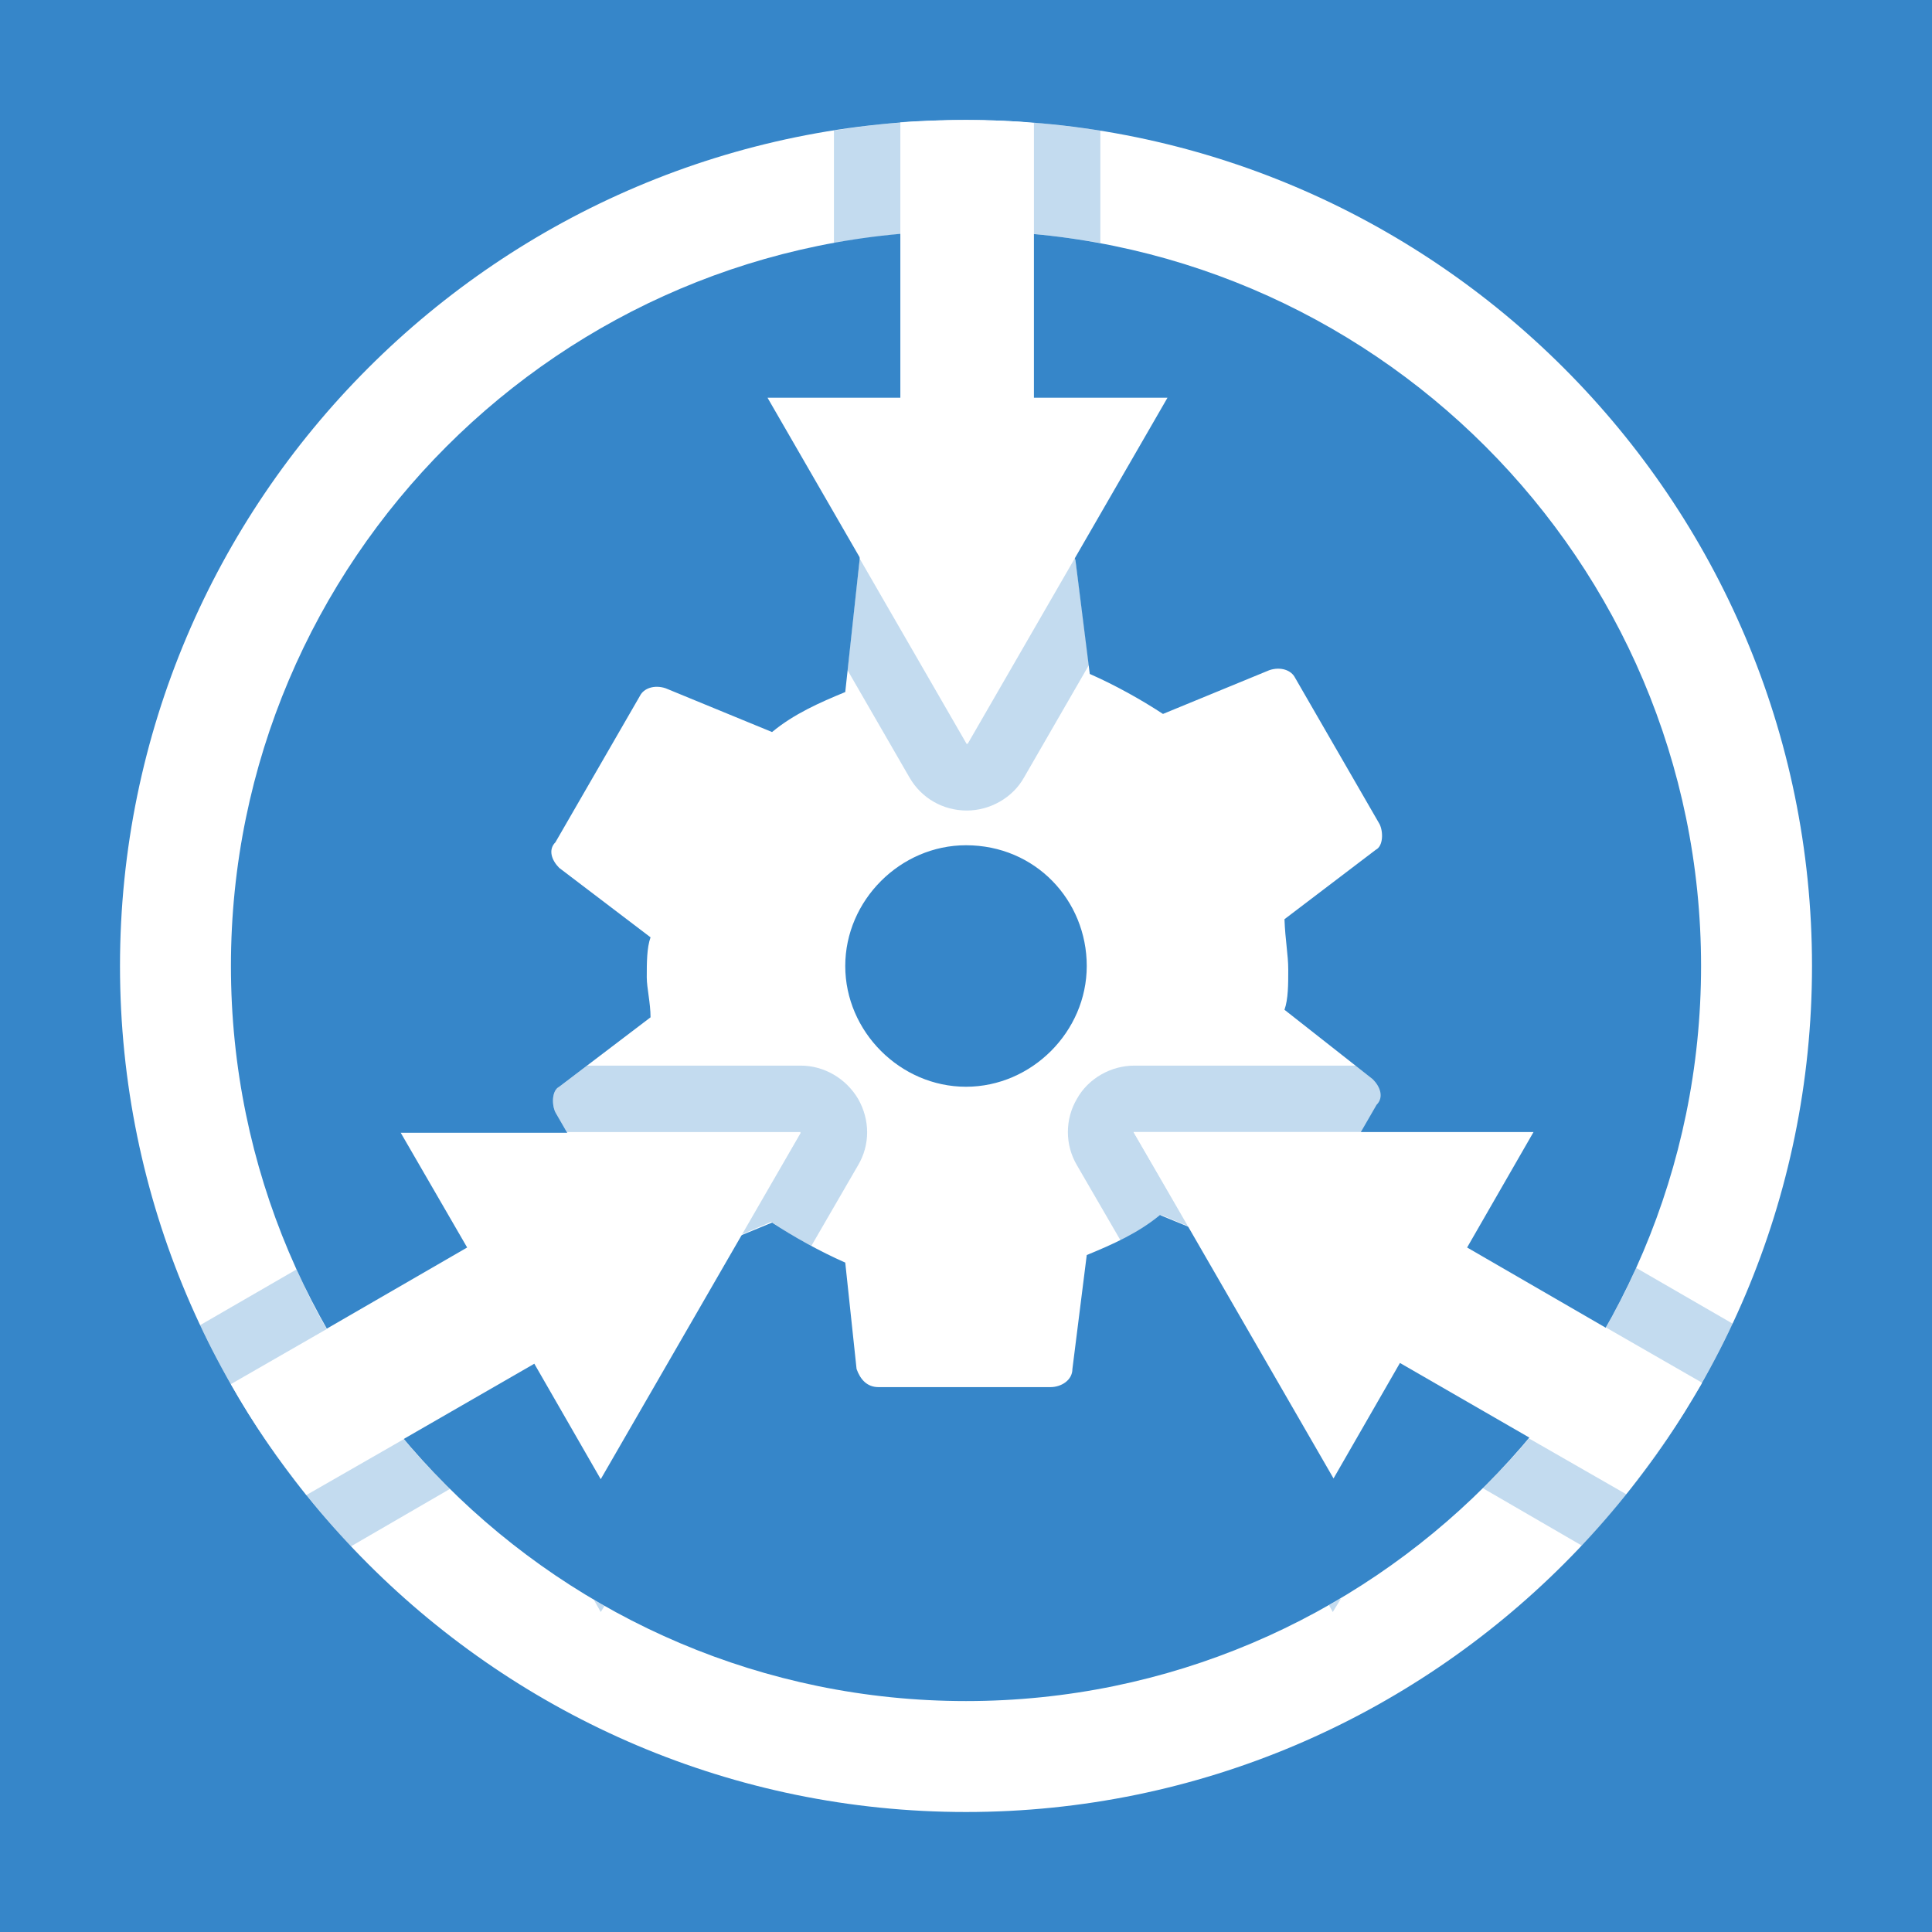 <?xml version="1.0" encoding="utf-8"?>
<svg version="1.1" xmlns="http://www.w3.org/2000/svg" xmlns:xlink="http://www.w3.org/1999/xlink" x="0px" y="0px"
	 viewBox="0 0 256 256" style="enable-background:new 0 0 256 256;" xml:space="preserve">
<style type="text/css">
	.st0{fill:#3686C9;}
	.st1{fill:#FFFFFF;}
	.st2{opacity:0.3;fill:#3686C9;}
	.st3{opacity:0.3;}
</style>
<rect y="0" class="st0" width="256" height="256"/>
<title>EXT:bolt</title>
<g>
	<path class="st1" d="M128,112c-8.7,0-16,7.3-16,16c0,8.7,7.3,16,16,16c8.7,0,16-7.3,16-16C144,119.3,137.2,112,128,112z
		 M170.7,128.5c0,1.9,0,3.9-0.5,5.3l11.7,9.2c1,1,1.5,2.4,0.5,3.4l-11.2,19.4c-0.5,1-1.9,1.5-3.4,1l-14.1-5.8
		c-2.9,2.4-6.3,3.9-9.7,5.3l-1.9,15.1c0,1.5-1.5,2.4-2.9,2.4h-22.8c-1.5,0-2.4-1-2.9-2.4l-1.5-14.1c-3.4-1.5-6.8-3.4-9.7-5.3
		l-14.1,5.8c-1.5,0.5-2.9,0-3.4-1l-11.2-19.4c-0.5-1-0.5-2.9,0.5-3.4l12.1-9.2c0-1.9-0.5-3.9-0.5-5.3c0-1.9,0-3.9,0.5-5.3l-12.1-9.2
		c-1-1-1.5-2.4-0.5-3.4l11.2-19.4c0.5-1,1.9-1.5,3.4-1l14.1,5.8c2.9-2.4,6.3-3.9,9.7-5.3l1.9-17.5c0-1.5,1.5-2.4,2.9-2.4h22.8
		c1.5,0,2.4,1,2.9,2.4l1.9,15.1c3.4,1.5,6.8,3.4,9.7,5.3l14.1-5.8c1.5-0.5,2.9,0,3.4,1l11.2,19.4c0.5,1,0.5,2.9-0.5,3.4l-12.1,9.2
		C170.3,124.6,170.7,126.5,170.7,128.5z"/>
	<path class="st2" d="M128.1,107.4c3.1,0,6.1-1.7,7.6-4.4l8.6-14.9l-1.8-14c0-0.1-0.1-0.2-0.1-0.3l-14.3,24.8L113.9,74
		c0,0,0,0,0,0.1l-1.6,14.7l8.2,14.2C122.1,105.8,125,107.4,128.1,107.4z"/>
	<path class="st2" d="M113.7,145.6c-1.6-2.7-4.5-4.4-7.6-4.4l-28.3,0l-3.7,2.8c-1,0.5-1,2.4-0.5,3.4l1.5,2.6l31,0l-7.9,13.6l4-1.7
		c1.6,1.1,3.4,2.2,5.3,3.2l6.2-10.7C115.3,151.7,115.3,148.4,113.7,145.6z"/>
	<path class="st2" d="M150.2,150l30.2,0l2.1-3.6c1-1,0.5-2.4-0.5-3.4l-2.3-1.8l-29.4,0c-3.1,0-6.1,1.7-7.6,4.4
		c-1.6,2.7-1.6,6.1,0,8.8l5.8,10c1.9-0.9,3.8-2,5.4-3.4l3.6,1.5L150.2,150z"/>
	<g>
		<path class="st1" d="M128,240.1c-61.8,0-112.1-50.3-112.1-112.1C15.9,66.2,66.2,15.9,128,15.9S240.1,66.2,240.1,128
			C240.1,189.8,189.8,240.1,128,240.1z M128,30.6c-53.7,0-97.4,43.7-97.4,97.4c0,53.7,43.7,97.4,97.4,97.4s97.4-43.7,97.4-97.4
			C225.4,74.3,181.7,30.6,128,30.6z"/>
	</g>
	<path class="st1" d="M225.5,183.3l-31.1-18l8.8-15.3l-53,0l26.5,45.9l8.8-15.3l30,17.3C219.2,193.4,222.5,188.5,225.5,183.3z"/>
	<path class="st1" d="M128,15.9c-2.9,0-5.8,0.1-8.7,0.3v36.5h-17.6l26.5,45.9l26.5-45.9H137V16.3C134,16,131,15.9,128,15.9z"/>
	<path class="st1" d="M61.9,165.3l-31.3,18.1c2.9,5.2,6.3,10.1,10,14.7l30.2-17.4l8.8,15.3l26.5-45.9l-53,0L61.9,165.3z"/>
	<g class="st3">
		<path class="st0" d="M131.6,16c-0.3,0-0.7,0-1,0C130.9,15.9,131.3,16,131.6,16z"/>
		<path class="st0" d="M134.4,16.1c-0.4,0-0.9,0-1.3-0.1C133.5,16,134,16.1,134.4,16.1z"/>
		<path class="st0" d="M137,16.3V31c3,0.3,5.9,0.7,8.8,1.2V17.3c-3.4-0.5-6.8-0.9-10.3-1.2C136,16.2,136.5,16.2,137,16.3z"/>
		<path class="st0" d="M125.4,15.9c-0.3,0-0.6,0-0.8,0C124.8,16,125.1,15.9,125.4,15.9z"/>
		<path class="st0" d="M122.8,16c-0.3,0-0.6,0-1,0C122.2,16.1,122.5,16,122.8,16z"/>
		<path class="st0" d="M110.5,32.2c2.9-0.5,5.8-0.9,8.8-1.2V16.2c0.2,0,0.5,0,0.7,0c-3.2,0.2-6.4,0.6-9.5,1.1V32.2z"/>
	</g>
	<g class="st3">
		<path class="st0" d="M176.1,212.7l0.5,0.9l1.1-1.8C177.2,212,176.7,212.4,176.1,212.7z"/>
		<path class="st0" d="M223.1,187.2c-2.3,3.7-4.9,7.3-7.6,10.8l-12.9-7.4c-1.9,2.3-4,4.5-6.1,6.6l13.1,7.6
			C214.7,199.4,219.2,193.5,223.1,187.2z"/>
		<path class="st0" d="M223.3,187c0.8-1.2,1.5-2.5,2.2-3.7C224.8,184.5,224,185.8,223.3,187z"/>
		<path class="st0" d="M212.8,175.9l12.7,7.3c1.5-2.5,2.8-5.2,4.1-7.8l-12.8-7.4C215.6,170.8,214.2,173.4,212.8,175.9z"/>
	</g>
	<g class="st3">
		<path class="st0" d="M33,187.4c2.3,3.7,4.9,7.3,7.6,10.7C37.8,194.7,35.3,191.1,33,187.4z"/>
		<path class="st0" d="M30.6,183.4l12.7-7.3c-1.5-2.5-2.8-5.2-4-7.9l-12.8,7.4C27.8,178.2,29.1,180.9,30.6,183.4z"/>
		<path class="st0" d="M59.6,197.3c-2.1-2.1-4.2-4.3-6.1-6.6l-12.9,7.4c1.9,2.3,3.8,4.6,5.9,6.8L59.6,197.3z"/>
		<path class="st0" d="M30.6,183.4c0.7,1.2,1.4,2.5,2.2,3.7C32,185.9,31.3,184.6,30.6,183.4z"/>
		<path class="st0" d="M80.1,212.8c-0.5-0.3-0.9-0.5-1.4-0.8l0.9,1.6L80.1,212.8z"/>
	</g>
</g>
</svg>
